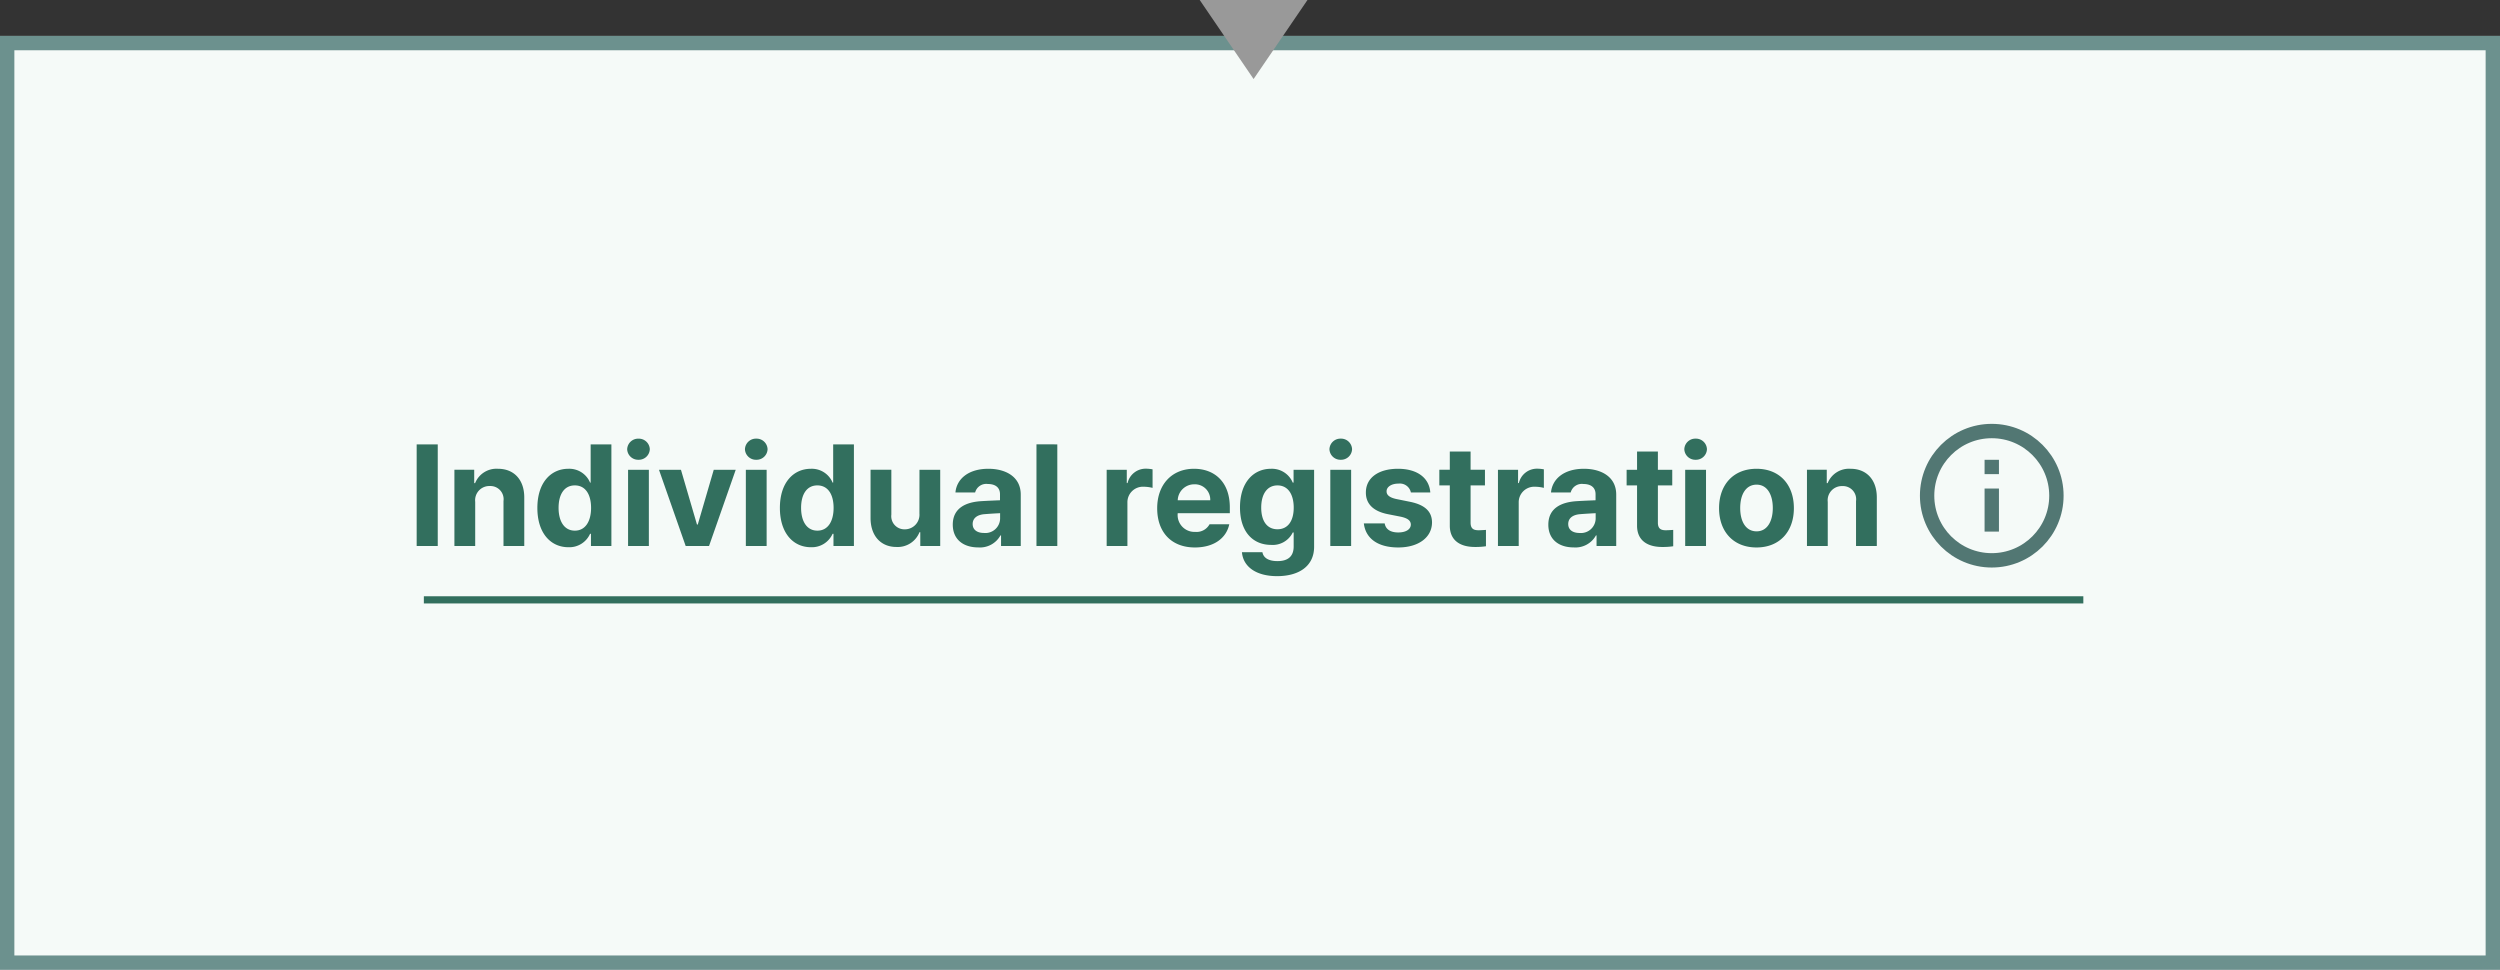 <svg id="ENG_fc_box_smaller_color_03" xmlns="http://www.w3.org/2000/svg" width="348" height="135" viewBox="0 0 348 135">
    <rect x="0" y="0" width="348" height="135" fill="#333333" stroke="none"/>
    <defs>
        <clipPath id="clip-path">
            <path id="사각형_664" data-name="사각형 664" style="stroke:#527773;stroke-width:2px;fill:none" d="M0 0h20v20H0z"/>
        </clipPath>
        <style>
            .cls-5{fill:none;stroke:#527773;stroke-width:2px;stroke-miterlimit:10}.cls-6{fill:#326f5e}
        </style>
    </defs>
    <g id="fc_box_small_color" transform="translate(0 5)">
        <g id="box" style="fill:#f5faf8;stroke-width:2px;stroke:#6c918e;">
            <path style="stroke:none" d="M0 0h348v130H0z"/>
            <path style="fill:none" d="M1 1h346v128H1z"/>
        </g>
        <g id="그룹_1838" data-name="그룹 1838" transform="translate(-605 -2798)">
            <g id="그룹_1843" data-name="그룹 1843" transform="translate(1)">
                <g id="ico_flowchart_info" transform="translate(869.253 2850)">
                    <g id="그룹_883" data-name="그룹 883" transform="translate(2 2)">
                        <g id="그룹_882" data-name="그룹 882" style="clip-path:url(#clip-path)">
                            <circle id="타원_113" data-name="타원 113" class="cls-5" cx="9" cy="9" r="9" transform="translate(1 1)"/>
                            <path id="선_136" data-name="선 136" class="cls-5" transform="translate(10 9)" d="M0 0v6"/>
                            <path id="선_137" data-name="선 137" class="cls-5" transform="translate(10 5)" d="M0 0v2"/>
                        </g>
                    </g>
                </g>
                <path id="패스_10966" data-name="패스 10966" class="cls-6" d="M-101.578-14.144V0h2.935v-14.144zm8.149 8a1.977 1.977 0 0 1 2.037-2.2 1.836 1.836 0 0 1 1.9 2.093V0h2.892v-6.754c0-2.479-1.443-3.992-3.653-3.992a3.2 3.2 0 0 0-3.191 2h-.124v-1.865h-2.756V0h2.894zm12.97 6.317a3.155 3.155 0 0 0 3.018-1.865h.124V0h2.845v-14.144h-2.887v5.318h-.083a3.131 3.131 0 0 0-3.025-1.92c-2.341 0-4.309 1.823-4.309 5.456 0 3.543 1.886 5.463 4.317 5.463zm.9-2.307c-1.471 0-2.265-1.3-2.265-3.17s.78-3.128 2.265-3.128c1.443 0 2.258 1.215 2.258 3.128s-.824 3.17-2.254 3.17zM-70.7-12a1.528 1.528 0 0 0 1.575-1.471 1.532 1.532 0 0 0-1.575-1.467 1.532 1.532 0 0 0-1.575 1.471A1.528 1.528 0 0 0-70.7-12zm1.443 12v-10.608h-2.894V0zm9.033-10.608-2.224 7.624h-.111l-2.231-7.624h-3.059L-64.133 0h3.253l3.715-10.608zM-54.306-12a1.528 1.528 0 0 0 1.575-1.471 1.532 1.532 0 0 0-1.575-1.471 1.532 1.532 0 0 0-1.575 1.471A1.528 1.528 0 0 0-54.306-12zm1.443 12v-10.608h-2.894V0zm6.163.173a3.155 3.155 0 0 0 3.018-1.865h.124V0h2.845v-14.144H-43.6v5.318h-.083a3.131 3.131 0 0 0-3.025-1.92c-2.341 0-4.309 1.823-4.309 5.456.005 3.543 1.891 5.463 4.317 5.463zm.9-2.307c-1.471 0-2.265-1.3-2.265-3.17s.78-3.128 2.265-3.128c1.443 0 2.258 1.215 2.258 3.128s-.819 3.17-2.249 3.17zm14.206-2.383a2.033 2.033 0 0 1-2.051 2.2 1.828 1.828 0 0 1-1.858-2.044v-6.25h-2.894v6.754C-38.381-1.367-36.93.138-34.8.138a3.257 3.257 0 0 0 3.215-2.058h.11V0h2.775v-10.608h-2.887zm9.6-6.229c-2.818 0-4.42 1.45-4.586 3.294h2.742a1.6 1.6 0 0 1 1.775-1.174c1.07 0 1.678.511 1.685 1.409v.856c-.442.014-1.878.076-2.631.124-2.037.131-3.943.9-3.943 3.273C-26.944-.87-25.439.2-23.415.2a3.255 3.255 0 0 0 3.1-1.671h.083V0h2.742v-7.148c0-2.552-2.182-3.598-4.495-3.598zm-.608 8.936c-.925 0-1.581-.421-1.581-1.243s.635-1.291 1.644-1.374a70.68 70.68 0 0 1 2.175-.138v.773a2.052 2.052 0 0 1-2.229 1.983zm7.3-12.334V0h2.902v-14.144zM-2.642 0v-6.029A2.16 2.16 0 0 1-.376-8.246a5.177 5.177 0 0 1 1.236.159v-2.583a5.534 5.534 0 0 0-.925-.09 2.585 2.585 0 0 0-2.555 2h-.11v-1.844h-2.8V0zm14.255-5.366c0-3.619-2.2-5.38-4.979-5.38-3.108 0-5.131 2.217-5.131 5.49C1.5-1.892 3.5.207 6.751.207c2.617 0 4.372-1.271 4.786-3.225H8.788A2.056 2.056 0 0 1 6.8-1.961a2.344 2.344 0 0 1-2.438-2.6h7.251zm-7.251-1a2.294 2.294 0 0 1 2.327-2.218 2.131 2.131 0 0 1 2.2 2.217zM18.194 4.2c3.018 0 5.152-1.374 5.152-4.088v-10.72h-2.859v1.782h-.117a3.141 3.141 0 0 0-3.032-1.92c-2.341 0-4.309 1.789-4.309 5.38 0 3.529 1.92 5.214 4.316 5.214a3.1 3.1 0 0 0 3.032-1.733h.123V.069c0 1.471-.9 2.037-2.244 2.037-1.146 0-1.948-.38-2.106-1.236H13.3c.17 2.017 1.973 3.33 4.894 3.33zm.055-6.526c-1.471 0-2.265-1.167-2.265-3.011 0-1.823.78-3.094 2.265-3.094 1.443 0 2.258 1.215 2.258 3.094s-.828 3.01-2.258 3.01zM27.055-12a1.528 1.528 0 0 0 1.575-1.471 1.532 1.532 0 0 0-1.575-1.471 1.532 1.532 0 0 0-1.575 1.471A1.528 1.528 0 0 0 27.055-12zM28.5 0v-10.608h-2.9V0zm11.02-7.452c-.152-2.023-1.809-3.294-4.5-3.294-2.728 0-4.475 1.271-4.468 3.308-.007 1.568 1.029 2.61 3.059 3.011l1.754.345c.994.207 1.436.546 1.443 1.1-.007.684-.7 1.1-1.754 1.1-1.07 0-1.74-.428-1.885-1.257h-2.9c.239 2.069 1.917 3.346 4.79 3.346 2.818 0 4.689-1.4 4.7-3.481-.007-1.533-1-2.452-3.052-2.873l-1.913-.387c-.994-.214-1.367-.587-1.36-1.07-.007-.635.7-1.077 1.644-1.077a1.573 1.573 0 0 1 1.74 1.229zm6.616 5.262c-.594-.021-1.008-.221-1.008-1.064v-5.18h2v-2.175h-2v-2.541h-2.894v2.541h-1.457v2.175h1.457v5.573c-.014 2.065 1.409 3 3.508 3a9.976 9.976 0 0 0 1.526-.1v-2.277c-.345.021-.849.056-1.132.049zM51.827 0v-6.029a2.16 2.16 0 0 1 2.265-2.217 5.177 5.177 0 0 1 1.236.159v-2.583a5.534 5.534 0 0 0-.925-.09 2.585 2.585 0 0 0-2.555 2h-.111v-1.844h-2.8V0zm9.081-10.746c-2.818 0-4.42 1.45-4.586 3.294h2.742a1.6 1.6 0 0 1 1.775-1.174c1.07 0 1.678.511 1.685 1.409v.856c-.442.014-1.878.076-2.631.124-2.037.131-3.943.9-3.943 3.273C55.95-.87 57.455.2 59.479.2a3.255 3.255 0 0 0 3.1-1.671h.083V0H65.4v-7.148c0-2.552-2.178-3.598-4.492-3.598zM60.3-1.809c-.925 0-1.581-.421-1.581-1.243s.635-1.291 1.644-1.374a70.68 70.68 0 0 1 2.175-.138v.773A2.052 2.052 0 0 1 60.3-1.809zm11.906-.38C71.613-2.21 71.2-2.41 71.2-3.253v-5.18h2v-2.175h-2v-2.541h-2.9v2.541h-1.453v2.175H68.3v5.573c-.014 2.065 1.409 3 3.508 3a9.976 9.976 0 0 0 1.526-.1v-2.278c-.34.021-.844.056-1.128.049zM76.454-12a1.528 1.528 0 0 0 1.575-1.471 1.532 1.532 0 0 0-1.575-1.471 1.532 1.532 0 0 0-1.575 1.471A1.528 1.528 0 0 0 76.454-12zM77.9 0v-10.608H75V0zm7.03.207c3.2 0 5.2-2.2 5.2-5.47 0-3.287-2-5.483-5.2-5.483s-5.214 2.2-5.214 5.483c-.003 3.263 2 5.47 5.211 5.47zm.014-2.244c-1.512 0-2.286-1.381-2.286-3.246s.773-3.253 2.286-3.253c1.478 0 2.251 1.4 2.251 3.253s-.776 3.246-2.254 3.246zm9.9-4.1a1.977 1.977 0 0 1 2.037-2.2 1.836 1.836 0 0 1 1.9 2.093V0h2.894v-6.754c0-2.479-1.443-3.992-3.653-3.992a3.2 3.2 0 0 0-3.191 2h-.124v-1.865h-2.756V0h2.894z" transform="translate(763.578 2869)"/>
            </g>
            <path id="line" class="cls-6" transform="translate(664 2876)" d="M0 0h231v1H0z"/>
        </g>
    </g>
    <path id="다각형_145" data-name="다각형 145" d="M7.5 0 15 11H0z" transform="rotate(180 91 5.5)" style="fill:#999"/>
</svg>

